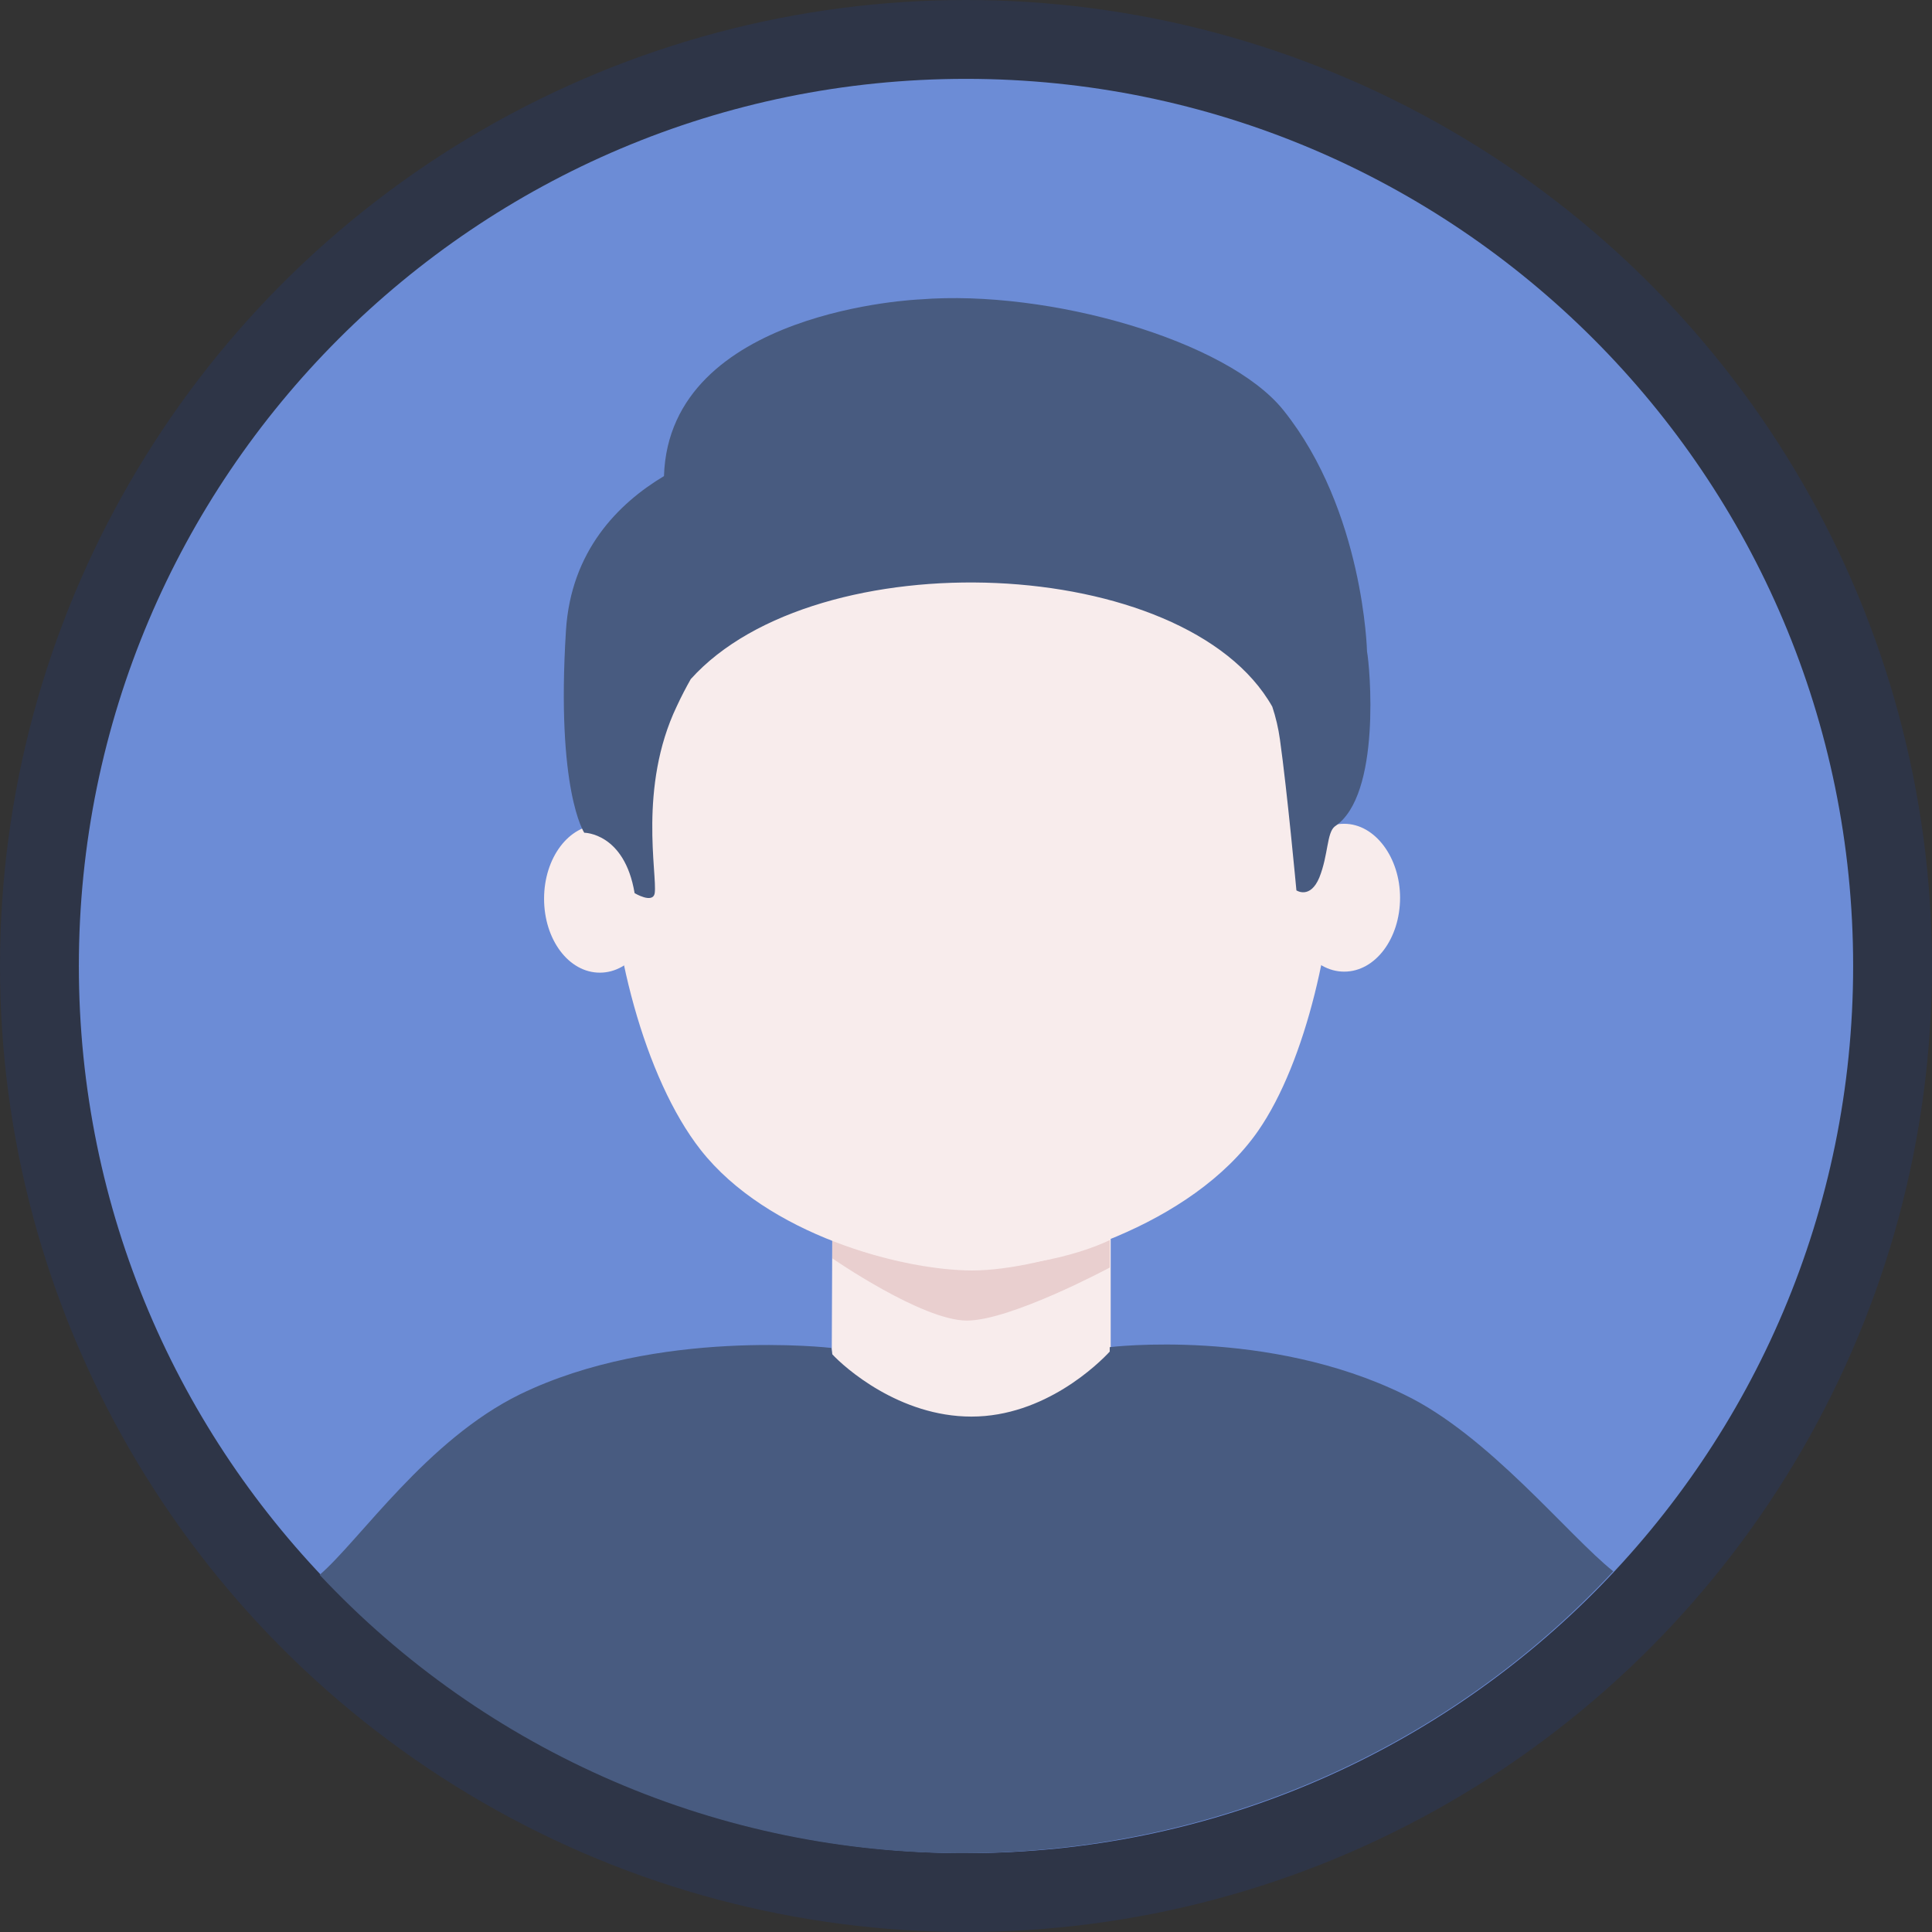 <svg width="49" height="49" viewBox="0 0 49 49" fill="none" xmlns="http://www.w3.org/2000/svg"><rect x="0" y="0" width="49" height="49" fill="#333333" stroke="none"/><circle cx="24.5" cy="24.5" r="24.5" fill="#014CFA" fill-opacity="0.1"/><path d="M2 24.5C2 36.923 12.077 47 24.5 47C36.923 47 47 36.923 47 24.5C47 12.077 36.923 2 24.5 2C12.077 2 2 12.077 2 24.5Z" fill="#6C8CD6"/><path d="M21.111 30.592H28.17V36.417H21.087L21.111 30.592ZM16.629 22.794C16.629 23.83 16.003 24.669 15.213 24.669C14.424 24.669 13.799 23.83 13.799 22.794C13.799 21.758 14.426 20.919 15.215 20.919C16.005 20.919 16.631 21.759 16.631 22.794M35.509 22.768C35.509 23.804 34.882 24.643 34.092 24.643C33.303 24.643 32.674 23.802 32.674 22.768C32.674 21.734 33.301 20.893 34.091 20.893C34.88 20.893 35.509 21.759 35.509 22.768Z" fill="#F8ECEC"/><path d="M21.11 31.428C21.11 31.428 22.457 32.124 24.384 32.124C26.66 32.217 28.146 31.451 28.146 31.451V32.148C28.146 32.148 25.638 33.493 24.524 33.493C23.386 33.493 21.109 31.914 21.109 31.914L21.11 31.428Z" fill="#E9CFCF"/><path d="M40.916 39.852C39.778 38.947 37.746 36.389 35.609 35.367C32.15 33.673 28.145 34.167 28.145 34.167V34.28C27.866 34.582 26.496 35.928 24.639 35.928C22.804 35.928 21.411 34.675 21.11 34.349L21.086 34.187C21.086 34.187 16.669 33.669 13.187 35.364C10.819 36.525 9.129 39.06 8.107 39.942C10.204 42.179 12.74 43.961 15.556 45.175C18.372 46.39 21.409 47.011 24.476 47.001C30.978 46.977 36.829 44.239 40.916 39.852Z" fill="#485B80"/><path d="M33.857 21.268C33.857 23.669 33.13 26.922 31.91 28.68C30.229 31.102 26.436 32.222 24.662 32.222C22.869 32.222 19.456 31.309 17.772 29.166C16.337 27.339 15.467 23.895 15.467 21.271C15.467 15.562 19.577 10.92 24.662 10.92C29.747 10.92 33.857 15.562 33.857 21.271" fill="#F8ECEC"/><path d="M34.671 16.527C34.671 16.527 34.591 12.954 32.553 10.407C31.129 8.628 26.59 7.337 23.34 7.593C23.34 7.593 16.973 7.848 16.84 12.075C15.677 12.771 14.481 13.973 14.354 15.991C14.099 20.053 14.818 21.12 14.818 21.12C14.818 21.12 15.839 21.12 16.095 22.652C16.095 22.652 16.56 22.931 16.605 22.652C16.674 22.188 16.187 19.96 17.162 17.918C17.282 17.659 17.403 17.429 17.519 17.224C20.711 13.675 30.074 14.042 32.268 17.923C32.358 18.193 32.423 18.471 32.462 18.753C32.648 20.077 32.88 22.582 32.88 22.582C32.88 22.582 33.228 22.814 33.461 22.257C33.693 21.677 33.647 21.12 33.856 20.958C35.042 20.17 34.741 16.876 34.671 16.527Z" fill="#485B80"/></svg>